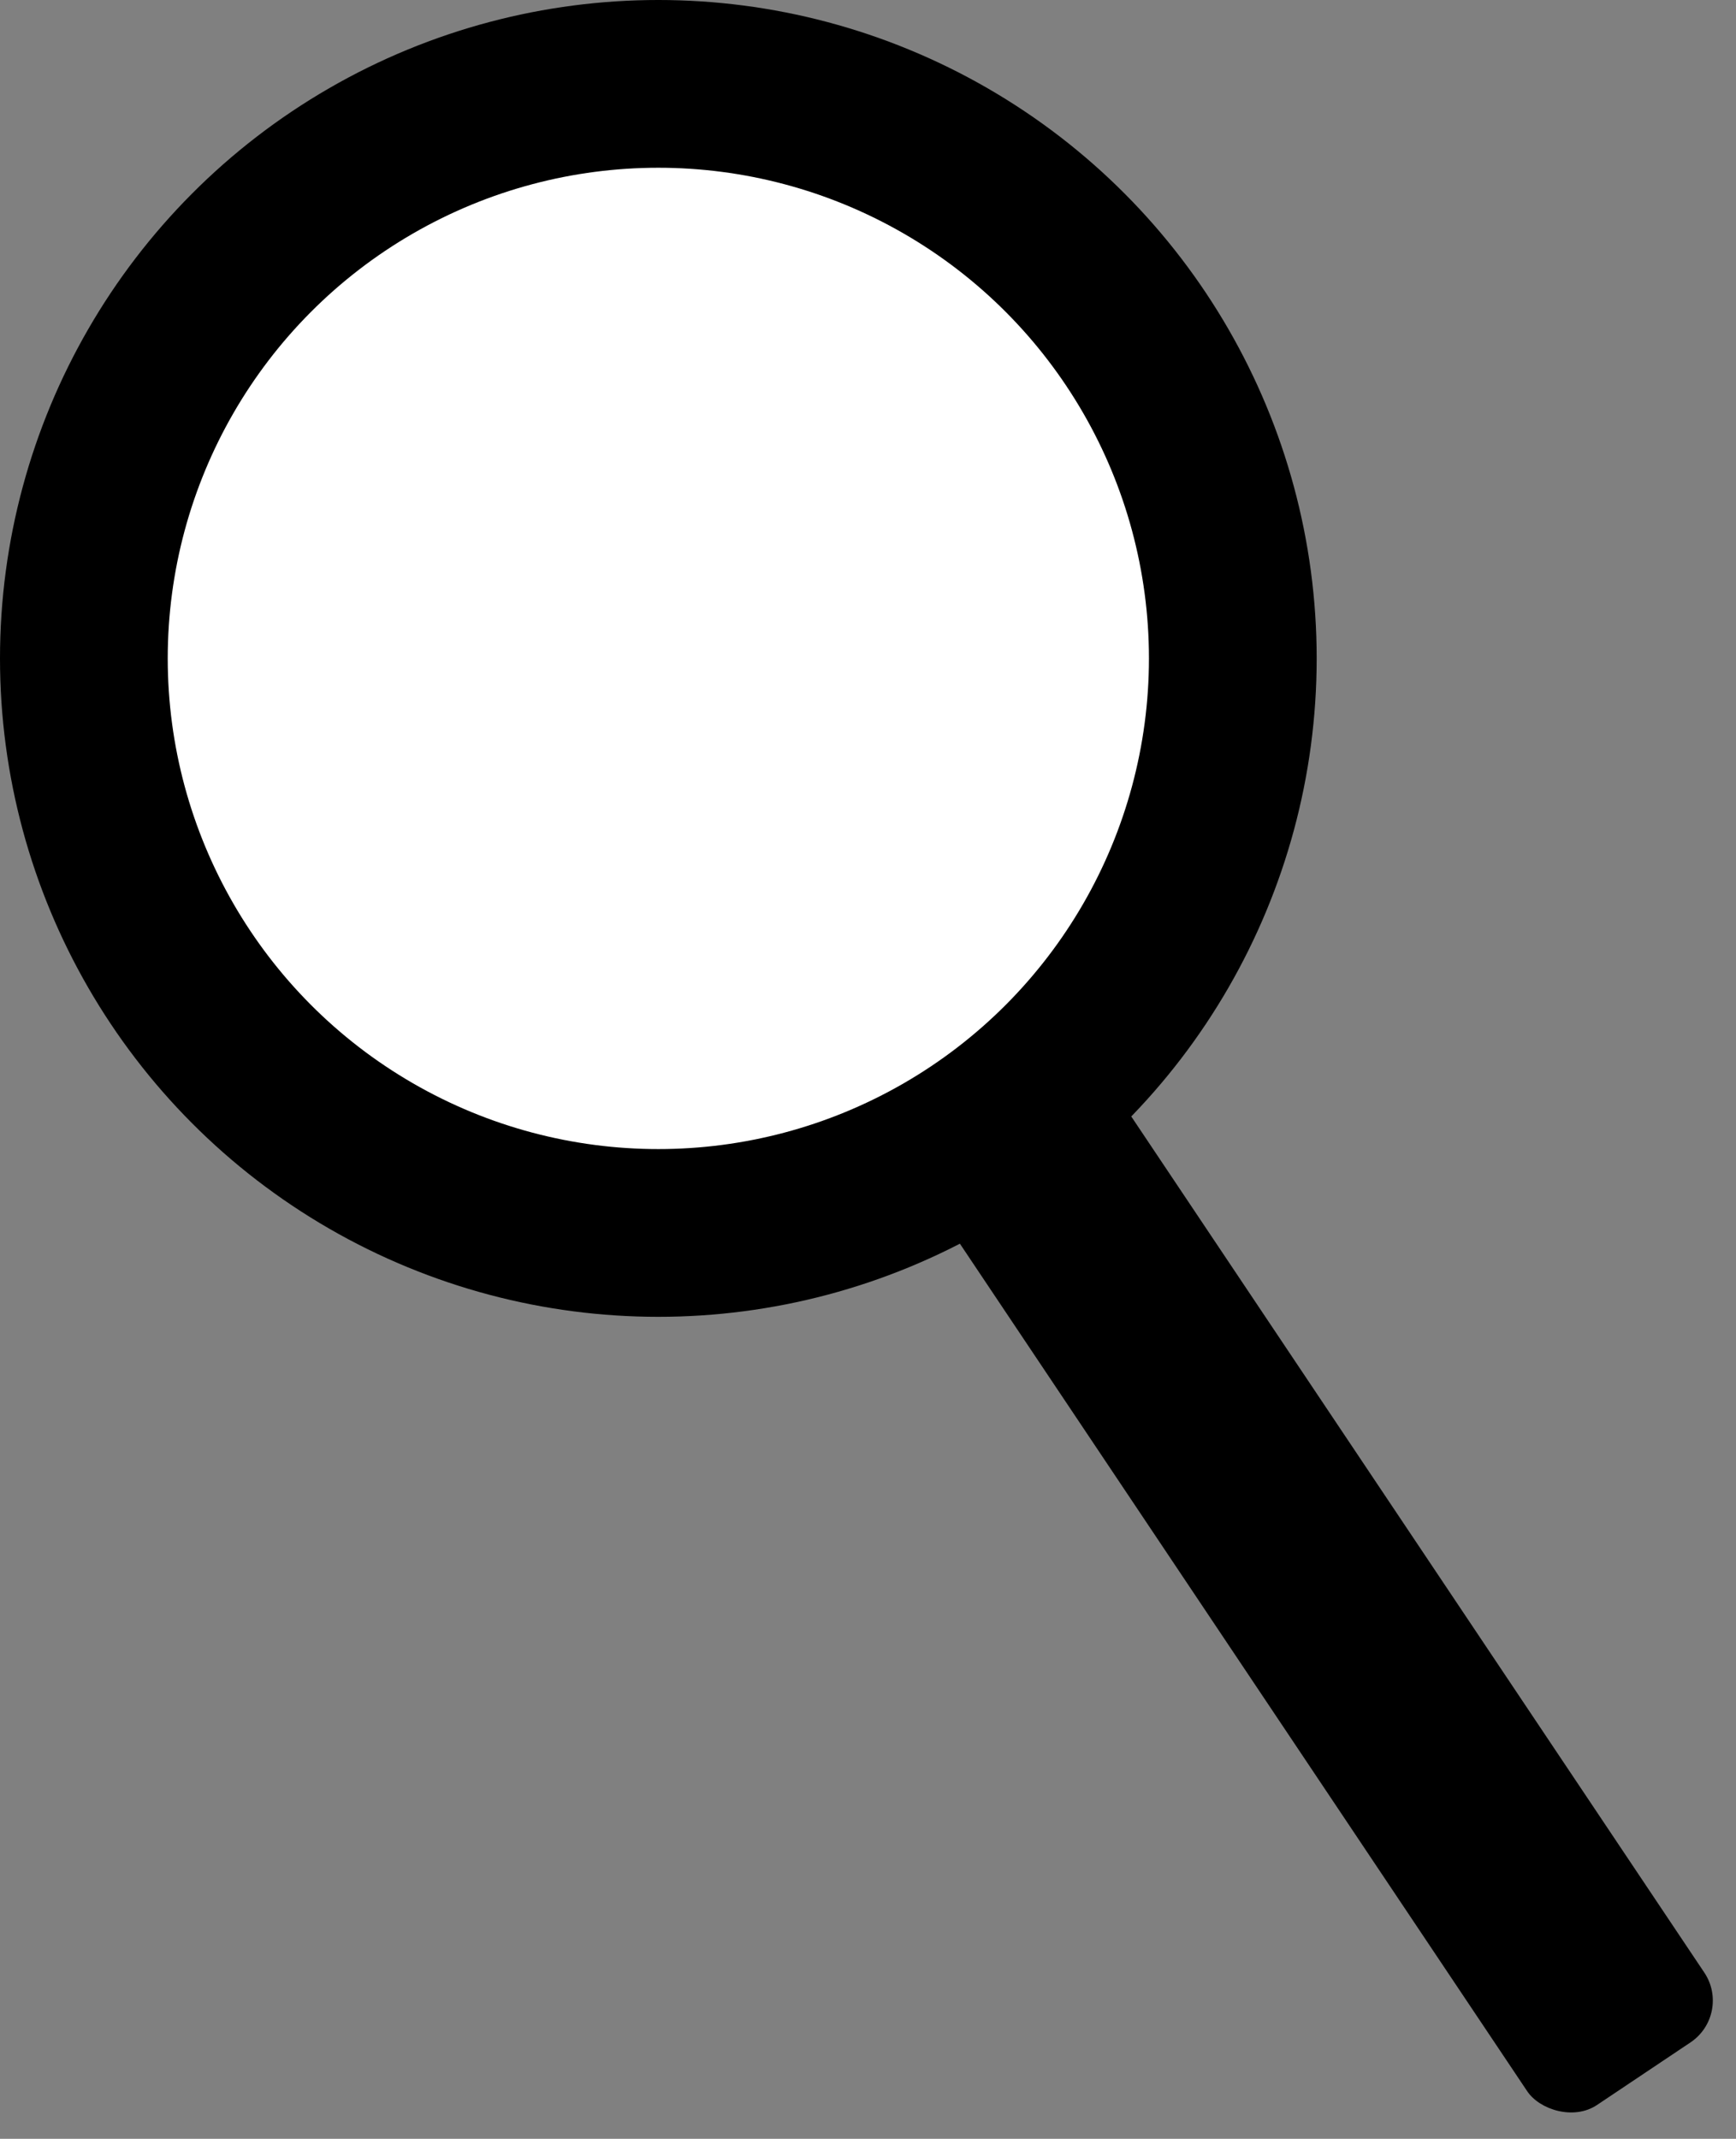 <svg width="207" height="255" viewBox="0 0 207 255" fill="none" xmlns="http://www.w3.org/2000/svg">
<rect x="0" y="0" width="207" height="255" fill="#808080" stroke="none"/>
<circle cx="78.5" cy="78.5" r="78.5" fill="black"/>
<circle cx="78.5" cy="78.5" r="58.5" fill="white"/>
<rect x="107" y="137.14" width="25.418" height="141" rx="6" transform="rotate(-33.8 107 137.14)" fill="black"/>
</svg>
